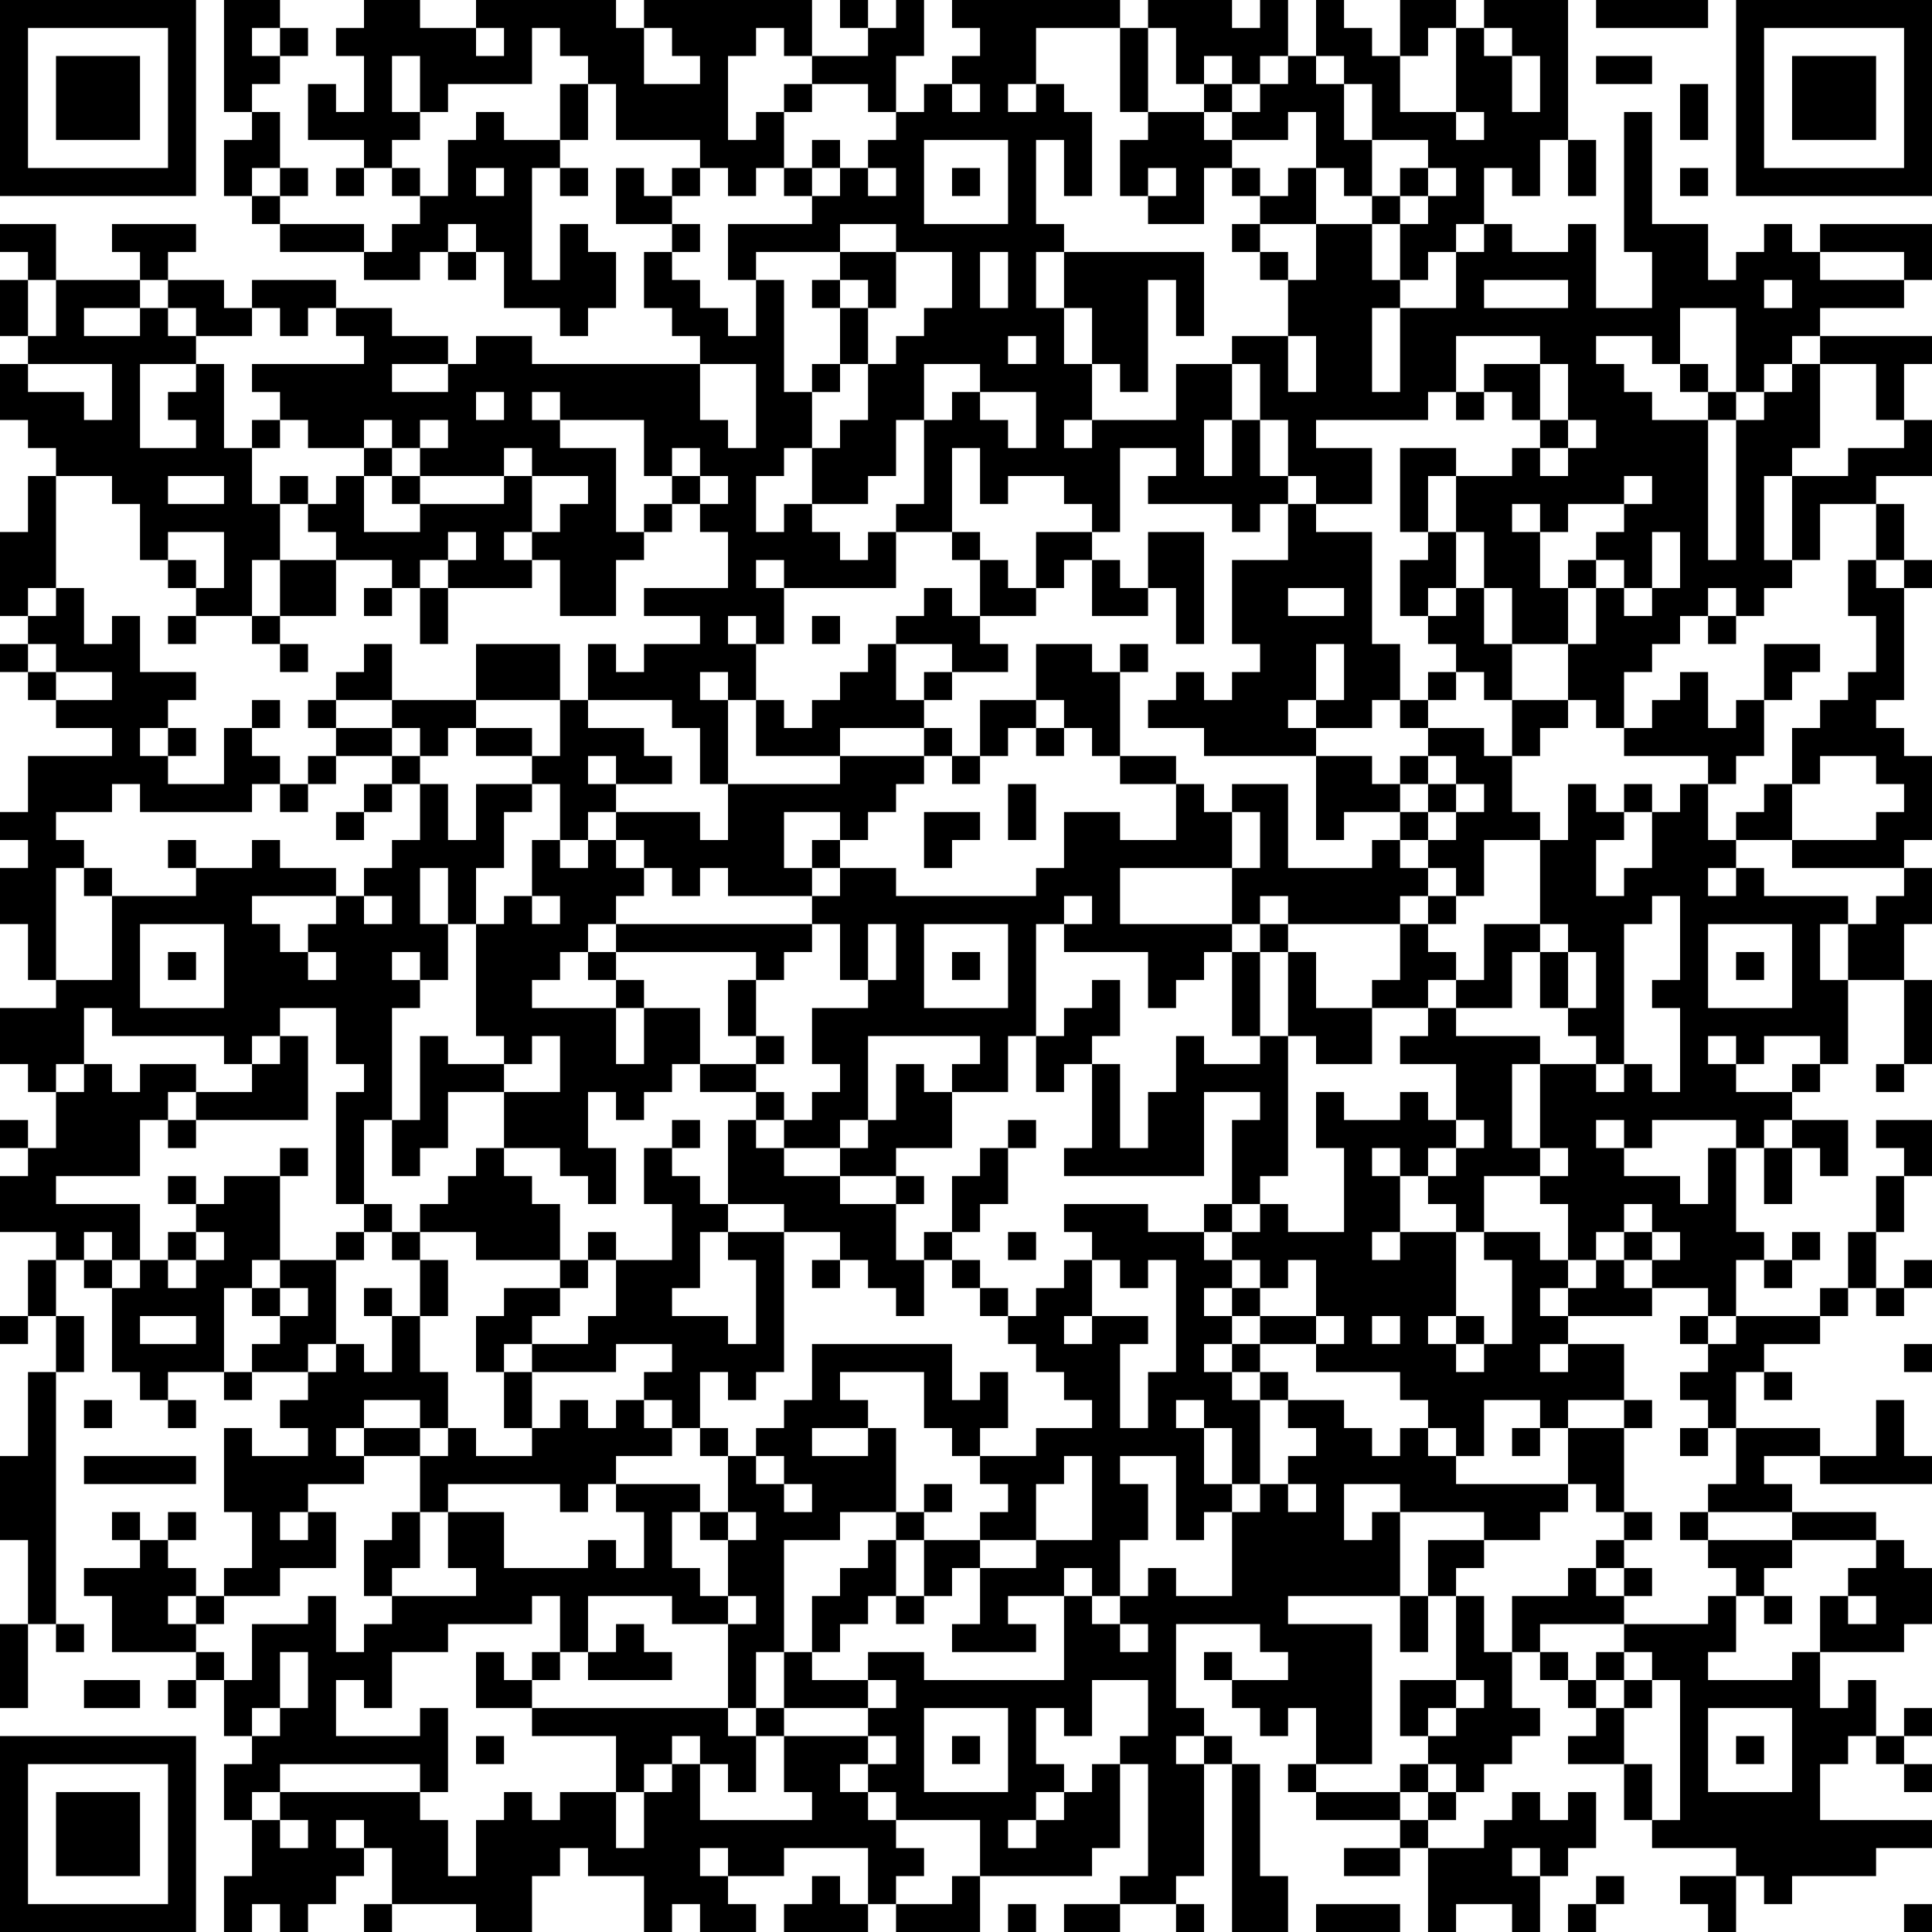 <?xml version="1.0" encoding="UTF-8"?>
<svg xmlns="http://www.w3.org/2000/svg" version="1.1" width="300" height="300" viewBox="0 0 300 300"><rect x="0" y="0" width="300" height="300" fill="#ffffff"/><g transform="scale(4.348)"><g transform="translate(0,0)"><path fill-rule="evenodd" d="M8 0L8 4L9 4L9 5L8 5L8 7L9 7L9 8L10 8L10 9L13 9L13 10L15 10L15 9L16 9L16 10L17 10L17 9L18 9L18 11L20 11L20 12L21 12L21 11L22 11L22 9L21 9L21 8L20 8L20 10L19 10L19 6L20 6L20 7L21 7L21 6L20 6L20 5L21 5L21 3L22 3L22 5L25 5L25 6L24 6L24 7L23 7L23 6L22 6L22 8L24 8L24 9L23 9L23 11L24 11L24 12L25 12L25 13L19 13L19 12L17 12L17 13L16 13L16 12L14 12L14 11L12 11L12 10L9 10L9 11L8 11L8 10L6 10L6 9L7 9L7 8L4 8L4 9L5 9L5 10L2 10L2 8L0 8L0 9L1 9L1 10L0 10L0 12L1 12L1 13L0 13L0 15L1 15L1 16L2 16L2 17L1 17L1 19L0 19L0 22L1 22L1 23L0 23L0 24L1 24L1 25L2 25L2 26L4 26L4 27L1 27L1 29L0 29L0 30L1 30L1 31L0 31L0 33L1 33L1 35L2 35L2 36L0 36L0 38L1 38L1 39L2 39L2 41L1 41L1 40L0 40L0 41L1 41L1 42L0 42L0 44L2 44L2 45L1 45L1 47L0 47L0 48L1 48L1 47L2 47L2 49L1 49L1 52L0 52L0 55L1 55L1 58L0 58L0 61L1 61L1 58L2 58L2 59L3 59L3 58L2 58L2 49L3 49L3 47L2 47L2 45L3 45L3 46L4 46L4 49L5 49L5 50L6 50L6 51L7 51L7 50L6 50L6 49L8 49L8 50L9 50L9 49L11 49L11 50L10 50L10 51L11 51L11 52L9 52L9 51L8 51L8 54L9 54L9 56L8 56L8 57L7 57L7 56L6 56L6 55L7 55L7 54L6 54L6 55L5 55L5 54L4 54L4 55L5 55L5 56L3 56L3 57L4 57L4 59L7 59L7 60L6 60L6 61L7 61L7 60L8 60L8 62L9 62L9 63L8 63L8 65L9 65L9 67L8 67L8 69L9 69L9 68L10 68L10 69L11 69L11 68L12 68L12 67L13 67L13 66L14 66L14 68L13 68L13 69L14 69L14 68L17 68L17 69L19 69L19 67L20 67L20 66L21 66L21 67L23 67L23 69L24 69L24 68L25 68L25 69L27 69L27 68L26 68L26 67L28 67L28 66L31 66L31 68L30 68L30 67L29 67L29 68L28 68L28 69L31 69L31 68L32 68L32 69L35 69L35 67L39 67L39 66L40 66L40 63L41 63L41 67L40 67L40 68L38 68L38 69L40 69L40 68L42 68L42 69L43 69L43 68L42 68L42 67L43 67L43 63L44 63L44 69L46 69L46 67L45 67L45 63L44 63L44 62L43 62L43 61L42 61L42 58L45 58L45 59L46 59L46 60L44 60L44 59L43 59L43 60L44 60L44 61L45 61L45 62L46 62L46 61L47 61L47 63L46 63L46 64L47 64L47 65L50 65L50 66L48 66L48 67L50 67L50 66L51 66L51 69L52 69L52 68L54 68L54 69L55 69L55 67L56 67L56 66L57 66L57 64L56 64L56 65L55 65L55 64L54 64L54 65L53 65L53 66L51 66L51 65L52 65L52 64L53 64L53 63L54 63L54 62L55 62L55 61L54 61L54 59L55 59L55 60L56 60L56 61L57 61L57 62L56 62L56 63L58 63L58 65L59 65L59 66L62 66L62 67L60 67L60 68L61 68L61 69L62 69L62 67L63 67L63 68L64 68L64 67L67 67L67 66L69 66L69 65L65 65L65 63L66 63L66 62L67 62L67 63L68 63L68 64L69 64L69 63L68 63L68 62L69 62L69 61L68 61L68 62L67 62L67 60L66 60L66 61L65 61L65 59L68 59L68 58L69 58L69 56L68 56L68 55L67 55L67 54L64 54L64 53L63 53L63 52L65 52L65 53L69 53L69 52L68 52L68 50L67 50L67 52L65 52L65 51L62 51L62 49L63 49L63 50L64 50L64 49L63 49L63 48L65 48L65 47L66 47L66 46L67 46L67 47L68 47L68 46L69 46L69 45L68 45L68 46L67 46L67 44L68 44L68 42L69 42L69 40L67 40L67 41L68 41L68 42L67 42L67 44L66 44L66 46L65 46L65 47L62 47L62 45L63 45L63 46L64 46L64 45L65 45L65 44L64 44L64 45L63 45L63 44L62 44L62 41L63 41L63 43L64 43L64 41L65 41L65 42L66 42L66 40L64 40L64 39L65 39L65 38L66 38L66 35L68 35L68 38L67 38L67 39L68 39L68 38L69 38L69 35L68 35L68 33L69 33L69 31L68 31L68 30L69 30L69 27L68 27L68 26L67 26L67 25L68 25L68 21L69 21L69 20L68 20L68 18L67 18L67 17L69 17L69 15L68 15L68 13L69 13L69 12L65 12L65 11L68 11L68 10L69 10L69 8L65 8L65 9L64 9L64 8L63 8L63 9L62 9L62 10L61 10L61 8L59 8L59 4L58 4L58 9L59 9L59 11L57 11L57 8L56 8L56 9L54 9L54 8L53 8L53 6L54 6L54 7L55 7L55 5L56 5L56 7L57 7L57 5L56 5L56 0L53 0L53 1L52 1L52 0L50 0L50 2L49 2L49 1L48 1L48 0L47 0L47 2L46 2L46 0L45 0L45 1L44 1L44 0L41 0L41 1L40 1L40 0L34 0L34 1L35 1L35 2L34 2L34 3L33 3L33 4L32 4L32 2L33 2L33 0L32 0L32 1L31 1L31 0L30 0L30 1L31 1L31 2L29 2L29 0L23 0L23 1L22 1L22 0L17 0L17 1L15 1L15 0L13 0L13 1L12 1L12 2L13 2L13 4L12 4L12 3L11 3L11 5L13 5L13 6L12 6L12 7L13 7L13 6L14 6L14 7L15 7L15 8L14 8L14 9L13 9L13 8L10 8L10 7L11 7L11 6L10 6L10 4L9 4L9 3L10 3L10 2L11 2L11 1L10 1L10 0ZM57 0L57 1L61 1L61 0ZM9 1L9 2L10 2L10 1ZM17 1L17 2L18 2L18 1ZM19 1L19 3L16 3L16 4L15 4L15 2L14 2L14 4L15 4L15 5L14 5L14 6L15 6L15 7L16 7L16 5L17 5L17 4L18 4L18 5L20 5L20 3L21 3L21 2L20 2L20 1ZM23 1L23 3L25 3L25 2L24 2L24 1ZM27 1L27 2L26 2L26 5L27 5L27 4L28 4L28 6L27 6L27 7L26 7L26 6L25 6L25 7L24 7L24 8L25 8L25 9L24 9L24 10L25 10L25 11L26 11L26 12L27 12L27 10L28 10L28 14L29 14L29 16L28 16L28 17L27 17L27 19L28 19L28 18L29 18L29 19L30 19L30 20L31 20L31 19L32 19L32 21L28 21L28 20L27 20L27 21L28 21L28 23L27 23L27 22L26 22L26 23L27 23L27 25L26 25L26 24L25 24L25 25L26 25L26 28L25 28L25 26L24 26L24 25L21 25L21 23L22 23L22 24L23 24L23 23L25 23L25 22L23 22L23 21L26 21L26 19L25 19L25 18L26 18L26 17L25 17L25 16L24 16L24 17L23 17L23 15L20 15L20 14L19 14L19 15L20 15L20 16L22 16L22 19L23 19L23 20L22 20L22 22L20 22L20 20L19 20L19 19L20 19L20 18L21 18L21 17L19 17L19 16L18 16L18 17L15 17L15 16L16 16L16 15L15 15L15 16L14 16L14 15L13 15L13 16L11 16L11 15L10 15L10 14L9 14L9 13L13 13L13 12L12 12L12 11L11 11L11 12L10 12L10 11L9 11L9 12L7 12L7 11L6 11L6 10L5 10L5 11L3 11L3 12L5 12L5 11L6 11L6 12L7 12L7 13L5 13L5 16L7 16L7 15L6 15L6 14L7 14L7 13L8 13L8 16L9 16L9 18L10 18L10 20L9 20L9 22L7 22L7 21L8 21L8 19L6 19L6 20L5 20L5 18L4 18L4 17L2 17L2 21L1 21L1 22L2 22L2 21L3 21L3 23L4 23L4 22L5 22L5 24L7 24L7 25L6 25L6 26L5 26L5 27L6 27L6 28L8 28L8 26L9 26L9 27L10 27L10 28L9 28L9 29L5 29L5 28L4 28L4 29L2 29L2 30L3 30L3 31L2 31L2 35L4 35L4 32L7 32L7 31L9 31L9 30L10 30L10 31L12 31L12 32L9 32L9 33L10 33L10 34L11 34L11 35L12 35L12 34L11 34L11 33L12 33L12 32L13 32L13 33L14 33L14 32L13 32L13 31L14 31L14 30L15 30L15 28L16 28L16 30L17 30L17 28L19 28L19 29L18 29L18 31L17 31L17 33L16 33L16 31L15 31L15 33L16 33L16 35L15 35L15 34L14 34L14 35L15 35L15 36L14 36L14 40L13 40L13 43L12 43L12 39L13 39L13 38L12 38L12 36L10 36L10 37L9 37L9 38L8 38L8 37L4 37L4 36L3 36L3 38L2 38L2 39L3 39L3 38L4 38L4 39L5 39L5 38L7 38L7 39L6 39L6 40L5 40L5 42L2 42L2 43L5 43L5 45L4 45L4 44L3 44L3 45L4 45L4 46L5 46L5 45L6 45L6 46L7 46L7 45L8 45L8 44L7 44L7 43L8 43L8 42L10 42L10 45L9 45L9 46L8 46L8 49L9 49L9 48L10 48L10 47L11 47L11 46L10 46L10 45L12 45L12 48L11 48L11 49L12 49L12 48L13 48L13 49L14 49L14 47L15 47L15 49L16 49L16 51L15 51L15 50L13 50L13 51L12 51L12 52L13 52L13 53L11 53L11 54L10 54L10 55L11 55L11 54L12 54L12 56L10 56L10 57L8 57L8 58L7 58L7 57L6 57L6 58L7 58L7 59L8 59L8 60L9 60L9 58L11 58L11 57L12 57L12 59L13 59L13 58L14 58L14 57L17 57L17 56L16 56L16 54L18 54L18 56L21 56L21 55L22 55L22 56L23 56L23 54L22 54L22 53L25 53L25 54L24 54L24 56L25 56L25 57L26 57L26 58L24 58L24 57L21 57L21 59L20 59L20 57L19 57L19 58L16 58L16 59L14 59L14 61L13 61L13 60L12 60L12 62L15 62L15 61L16 61L16 64L15 64L15 63L10 63L10 64L9 64L9 65L10 65L10 66L11 66L11 65L10 65L10 64L15 64L15 65L16 65L16 67L17 67L17 65L18 65L18 64L19 64L19 65L20 65L20 64L22 64L22 66L23 66L23 64L24 64L24 63L25 63L25 65L29 65L29 64L28 64L28 62L31 62L31 63L30 63L30 64L31 64L31 65L32 65L32 66L33 66L33 67L32 67L32 68L34 68L34 67L35 67L35 65L32 65L32 64L31 64L31 63L32 63L32 62L31 62L31 61L32 61L32 60L31 60L31 59L33 59L33 60L38 60L38 57L39 57L39 58L40 58L40 59L41 59L41 58L40 58L40 57L41 57L41 56L42 56L42 57L44 57L44 54L45 54L45 53L46 53L46 54L47 54L47 53L46 53L46 52L47 52L47 51L46 51L46 50L48 50L48 51L49 51L49 52L50 52L50 51L51 51L51 52L52 52L52 53L56 53L56 54L55 54L55 55L53 55L53 54L50 54L50 53L48 53L48 55L49 55L49 54L50 54L50 57L46 57L46 58L49 58L49 63L47 63L47 64L50 64L50 65L51 65L51 64L52 64L52 63L51 63L51 62L52 62L52 61L53 61L53 60L52 60L52 57L53 57L53 59L54 59L54 57L56 57L56 56L57 56L57 57L58 57L58 58L55 58L55 59L56 59L56 60L57 60L57 61L58 61L58 63L59 63L59 65L60 65L60 60L59 60L59 59L58 59L58 58L61 58L61 57L62 57L62 59L61 59L61 60L64 60L64 59L65 59L65 57L66 57L66 58L67 58L67 57L66 57L66 56L67 56L67 55L64 55L64 54L61 54L61 53L62 53L62 51L61 51L61 50L60 50L60 49L61 49L61 48L62 48L62 47L61 47L61 46L59 46L59 45L60 45L60 44L59 44L59 43L58 43L58 44L57 44L57 45L56 45L56 43L55 43L55 42L56 42L56 41L55 41L55 38L57 38L57 39L58 39L58 38L59 38L59 39L60 39L60 36L59 36L59 35L60 35L60 32L59 32L59 33L58 33L58 38L57 38L57 37L56 37L56 36L57 36L57 34L56 34L56 33L55 33L55 30L56 30L56 28L57 28L57 29L58 29L58 30L57 30L57 32L58 32L58 31L59 31L59 29L60 29L60 28L61 28L61 30L62 30L62 31L61 31L61 32L62 32L62 31L63 31L63 32L66 32L66 33L65 33L65 35L66 35L66 33L67 33L67 32L68 32L68 31L64 31L64 30L67 30L67 29L68 29L68 28L67 28L67 27L65 27L65 28L64 28L64 26L65 26L65 25L66 25L66 24L67 24L67 22L66 22L66 20L67 20L67 21L68 21L68 20L67 20L67 18L65 18L65 20L64 20L64 17L66 17L66 16L68 16L68 15L67 15L67 13L65 13L65 12L64 12L64 13L63 13L63 14L62 14L62 11L60 11L60 13L59 13L59 12L57 12L57 13L58 13L58 14L59 14L59 15L61 15L61 20L62 20L62 15L63 15L63 14L64 14L64 13L65 13L65 16L64 16L64 17L63 17L63 20L64 20L64 21L63 21L63 22L62 22L62 21L61 21L61 22L60 22L60 23L59 23L59 24L58 24L58 26L57 26L57 25L56 25L56 23L57 23L57 21L58 21L58 22L59 22L59 21L60 21L60 19L59 19L59 21L58 21L58 20L57 20L57 19L58 19L58 18L59 18L59 17L58 17L58 18L56 18L56 19L55 19L55 18L54 18L54 19L55 19L55 21L56 21L56 23L54 23L54 21L53 21L53 19L52 19L52 17L54 17L54 16L55 16L55 17L56 17L56 16L57 16L57 15L56 15L56 13L55 13L55 12L52 12L52 14L51 14L51 15L47 15L47 16L49 16L49 18L47 18L47 17L46 17L46 15L45 15L45 13L44 13L44 12L46 12L46 14L47 14L47 12L46 12L46 10L47 10L47 8L49 8L49 10L50 10L50 11L49 11L49 14L50 14L50 11L52 11L52 9L53 9L53 8L52 8L52 9L51 9L51 10L50 10L50 8L51 8L51 7L52 7L52 6L51 6L51 5L49 5L49 3L48 3L48 2L47 2L47 3L48 3L48 5L49 5L49 7L48 7L48 6L47 6L47 4L46 4L46 5L44 5L44 4L45 4L45 3L46 3L46 2L45 2L45 3L44 3L44 2L43 2L43 3L42 3L42 1L41 1L41 4L40 4L40 1L37 1L37 3L36 3L36 4L37 4L37 3L38 3L38 4L39 4L39 7L38 7L38 5L37 5L37 8L38 8L38 9L37 9L37 11L38 11L38 13L39 13L39 15L38 15L38 16L39 16L39 15L42 15L42 13L44 13L44 15L43 15L43 17L44 17L44 15L45 15L45 17L46 17L46 18L45 18L45 19L44 19L44 18L41 18L41 17L42 17L42 16L40 16L40 19L39 19L39 18L38 18L38 17L36 17L36 18L35 18L35 16L34 16L34 19L32 19L32 18L33 18L33 15L34 15L34 14L35 14L35 15L36 15L36 16L37 16L37 14L35 14L35 13L33 13L33 15L32 15L32 17L31 17L31 18L29 18L29 16L30 16L30 15L31 15L31 13L32 13L32 12L33 12L33 11L34 11L34 9L32 9L32 8L30 8L30 9L27 9L27 10L26 10L26 8L29 8L29 7L30 7L30 6L31 6L31 7L32 7L32 6L31 6L31 5L32 5L32 4L31 4L31 3L29 3L29 2L28 2L28 1ZM51 1L51 2L50 2L50 4L52 4L52 5L53 5L53 4L52 4L52 1ZM53 1L53 2L54 2L54 4L55 4L55 2L54 2L54 1ZM57 2L57 3L59 3L59 2ZM28 3L28 4L29 4L29 3ZM34 3L34 4L35 4L35 3ZM43 3L43 4L41 4L41 5L40 5L40 7L41 7L41 8L43 8L43 6L44 6L44 7L45 7L45 8L44 8L44 9L45 9L45 10L46 10L46 9L45 9L45 8L47 8L47 6L46 6L46 7L45 7L45 6L44 6L44 5L43 5L43 4L44 4L44 3ZM60 3L60 5L61 5L61 3ZM29 5L29 6L28 6L28 7L29 7L29 6L30 6L30 5ZM33 5L33 8L36 8L36 5ZM9 6L9 7L10 7L10 6ZM17 6L17 7L18 7L18 6ZM34 6L34 7L35 7L35 6ZM41 6L41 7L42 7L42 6ZM50 6L50 7L49 7L49 8L50 8L50 7L51 7L51 6ZM60 6L60 7L61 7L61 6ZM16 8L16 9L17 9L17 8ZM30 9L30 10L29 10L29 11L30 11L30 13L29 13L29 14L30 14L30 13L31 13L31 11L32 11L32 9ZM35 9L35 11L36 11L36 9ZM38 9L38 11L39 11L39 13L40 13L40 14L41 14L41 10L42 10L42 12L43 12L43 9ZM65 9L65 10L68 10L68 9ZM1 10L1 12L2 12L2 10ZM30 10L30 11L31 11L31 10ZM53 10L53 11L56 11L56 10ZM63 10L63 11L64 11L64 10ZM36 12L36 13L37 13L37 12ZM1 13L1 14L3 14L3 15L4 15L4 13ZM14 13L14 14L16 14L16 13ZM25 13L25 15L26 15L26 16L27 16L27 13ZM53 13L53 14L52 14L52 15L53 15L53 14L54 14L54 15L55 15L55 16L56 16L56 15L55 15L55 13ZM60 13L60 14L61 14L61 15L62 15L62 14L61 14L61 13ZM17 14L17 15L18 15L18 14ZM9 15L9 16L10 16L10 15ZM13 16L13 17L12 17L12 18L11 18L11 17L10 17L10 18L11 18L11 19L12 19L12 20L10 20L10 22L9 22L9 23L10 23L10 24L11 24L11 23L10 23L10 22L12 22L12 20L14 20L14 21L13 21L13 22L14 22L14 21L15 21L15 23L16 23L16 21L19 21L19 20L18 20L18 19L19 19L19 17L18 17L18 18L15 18L15 17L14 17L14 16ZM50 16L50 19L51 19L51 20L50 20L50 22L51 22L51 23L52 23L52 24L51 24L51 25L50 25L50 23L49 23L49 19L47 19L47 18L46 18L46 20L44 20L44 23L45 23L45 24L44 24L44 25L43 25L43 24L42 24L42 25L41 25L41 26L43 26L43 27L47 27L47 30L48 30L48 29L50 29L50 30L49 30L49 31L46 31L46 28L44 28L44 29L43 29L43 28L42 28L42 27L40 27L40 24L41 24L41 23L40 23L40 24L39 24L39 23L37 23L37 25L35 25L35 27L34 27L34 26L33 26L33 25L34 25L34 24L36 24L36 23L35 23L35 22L37 22L37 21L38 21L38 20L39 20L39 22L41 22L41 21L42 21L42 23L43 23L43 19L41 19L41 21L40 21L40 20L39 20L39 19L37 19L37 21L36 21L36 20L35 20L35 19L34 19L34 20L35 20L35 22L34 22L34 21L33 21L33 22L32 22L32 23L31 23L31 24L30 24L30 25L29 25L29 26L28 26L28 25L27 25L27 27L30 27L30 28L26 28L26 30L25 30L25 29L22 29L22 28L24 28L24 27L23 27L23 26L21 26L21 25L20 25L20 23L17 23L17 25L14 25L14 23L13 23L13 24L12 24L12 25L11 25L11 26L12 26L12 27L11 27L11 28L10 28L10 29L11 29L11 28L12 28L12 27L14 27L14 28L13 28L13 29L12 29L12 30L13 30L13 29L14 29L14 28L15 28L15 27L16 27L16 26L17 26L17 27L19 27L19 28L20 28L20 30L19 30L19 32L18 32L18 33L17 33L17 37L18 37L18 38L16 38L16 37L15 37L15 40L14 40L14 42L15 42L15 41L16 41L16 39L18 39L18 41L17 41L17 42L16 42L16 43L15 43L15 44L14 44L14 43L13 43L13 44L12 44L12 45L13 45L13 44L14 44L14 45L15 45L15 47L16 47L16 45L15 45L15 44L17 44L17 45L20 45L20 46L18 46L18 47L17 47L17 49L18 49L18 51L19 51L19 52L17 52L17 51L16 51L16 52L15 52L15 51L13 51L13 52L15 52L15 54L14 54L14 55L13 55L13 57L14 57L14 56L15 56L15 54L16 54L16 53L20 53L20 54L21 54L21 53L22 53L22 52L24 52L24 51L25 51L25 52L26 52L26 54L25 54L25 55L26 55L26 57L27 57L27 58L26 58L26 61L19 61L19 60L20 60L20 59L19 59L19 60L18 60L18 59L17 59L17 61L19 61L19 62L22 62L22 64L23 64L23 63L24 63L24 62L25 62L25 63L26 63L26 64L27 64L27 62L28 62L28 61L31 61L31 60L29 60L29 59L30 59L30 58L31 58L31 57L32 57L32 58L33 58L33 57L34 57L34 56L35 56L35 58L34 58L34 59L37 59L37 58L36 58L36 57L38 57L38 56L39 56L39 57L40 57L40 55L41 55L41 53L40 53L40 52L42 52L42 55L43 55L43 54L44 54L44 53L45 53L45 50L46 50L46 49L45 49L45 48L47 48L47 49L50 49L50 50L51 50L51 51L52 51L52 52L53 52L53 50L55 50L55 51L54 51L54 52L55 52L55 51L56 51L56 53L57 53L57 54L58 54L58 55L57 55L57 56L58 56L58 57L59 57L59 56L58 56L58 55L59 55L59 54L58 54L58 51L59 51L59 50L58 50L58 48L56 48L56 47L59 47L59 46L58 46L58 45L59 45L59 44L58 44L58 45L57 45L57 46L56 46L56 45L55 45L55 44L53 44L53 42L55 42L55 41L54 41L54 38L55 38L55 37L52 37L52 36L54 36L54 34L55 34L55 36L56 36L56 34L55 34L55 33L53 33L53 35L52 35L52 34L51 34L51 33L52 33L52 32L53 32L53 30L55 30L55 29L54 29L54 27L55 27L55 26L56 26L56 25L54 25L54 23L53 23L53 21L52 21L52 19L51 19L51 17L52 17L52 16ZM6 17L6 18L8 18L8 17ZM13 17L13 19L15 19L15 18L14 18L14 17ZM24 17L24 18L23 18L23 19L24 19L24 18L25 18L25 17ZM16 19L16 20L15 20L15 21L16 21L16 20L17 20L17 19ZM6 20L6 21L7 21L7 20ZM56 20L56 21L57 21L57 20ZM46 21L46 22L48 22L48 21ZM51 21L51 22L52 22L52 21ZM6 22L6 23L7 23L7 22ZM29 22L29 23L30 23L30 22ZM61 22L61 23L62 23L62 22ZM1 23L1 24L2 24L2 25L4 25L4 24L2 24L2 23ZM32 23L32 25L33 25L33 24L34 24L34 23ZM47 23L47 25L46 25L46 26L47 26L47 27L49 27L49 28L50 28L50 29L51 29L51 30L50 30L50 31L51 31L51 32L50 32L50 33L46 33L46 32L45 32L45 33L44 33L44 31L45 31L45 29L44 29L44 31L40 31L40 33L44 33L44 34L43 34L43 35L42 35L42 36L41 36L41 34L38 34L38 33L39 33L39 32L38 32L38 33L37 33L37 37L36 37L36 39L34 39L34 38L35 38L35 37L31 37L31 40L30 40L30 41L28 41L28 40L29 40L29 39L30 39L30 38L29 38L29 36L31 36L31 35L32 35L32 33L31 33L31 35L30 35L30 33L29 33L29 32L30 32L30 31L32 31L32 32L37 32L37 31L38 31L38 29L40 29L40 30L42 30L42 28L40 28L40 27L39 27L39 26L38 26L38 25L37 25L37 26L36 26L36 27L35 27L35 28L34 28L34 27L33 27L33 26L30 26L30 27L33 27L33 28L32 28L32 29L31 29L31 30L30 30L30 29L28 29L28 31L29 31L29 32L26 32L26 31L25 31L25 32L24 32L24 31L23 31L23 30L22 30L22 29L21 29L21 30L20 30L20 31L21 31L21 30L22 30L22 31L23 31L23 32L22 32L22 33L21 33L21 34L20 34L20 35L19 35L19 36L22 36L22 38L23 38L23 36L25 36L25 38L24 38L24 39L23 39L23 40L22 40L22 39L21 39L21 41L22 41L22 43L21 43L21 42L20 42L20 41L18 41L18 42L19 42L19 43L20 43L20 45L21 45L21 46L20 46L20 47L19 47L19 48L18 48L18 49L19 49L19 51L20 51L20 50L21 50L21 51L22 51L22 50L23 50L23 51L24 51L24 50L23 50L23 49L24 49L24 48L22 48L22 49L19 49L19 48L21 48L21 47L22 47L22 45L24 45L24 43L23 43L23 41L24 41L24 42L25 42L25 43L26 43L26 44L25 44L25 46L24 46L24 47L26 47L26 48L27 48L27 45L26 45L26 44L28 44L28 49L27 49L27 50L26 50L26 49L25 49L25 51L26 51L26 52L27 52L27 53L28 53L28 54L29 54L29 53L28 53L28 52L27 52L27 51L28 51L28 50L29 50L29 48L34 48L34 50L35 50L35 49L36 49L36 51L35 51L35 52L34 52L34 51L33 51L33 49L30 49L30 50L31 50L31 51L29 51L29 52L31 52L31 51L32 51L32 54L30 54L30 55L28 55L28 59L27 59L27 61L26 61L26 62L27 62L27 61L28 61L28 59L29 59L29 57L30 57L30 56L31 56L31 55L32 55L32 57L33 57L33 55L35 55L35 56L37 56L37 55L39 55L39 52L38 52L38 53L37 53L37 55L35 55L35 54L36 54L36 53L35 53L35 52L37 52L37 51L39 51L39 50L38 50L38 49L37 49L37 48L36 48L36 47L37 47L37 46L38 46L38 45L39 45L39 47L38 47L38 48L39 48L39 47L41 47L41 48L40 48L40 51L41 51L41 49L42 49L42 45L41 45L41 46L40 46L40 45L39 45L39 44L38 44L38 43L41 43L41 44L43 44L43 45L44 45L44 46L43 46L43 47L44 47L44 48L43 48L43 49L44 49L44 50L45 50L45 49L44 49L44 48L45 48L45 47L47 47L47 48L48 48L48 47L47 47L47 45L46 45L46 46L45 46L45 45L44 45L44 44L45 44L45 43L46 43L46 44L48 44L48 41L47 41L47 39L48 39L48 40L50 40L50 39L51 39L51 40L52 40L52 41L51 41L51 42L50 42L50 41L49 41L49 42L50 42L50 44L49 44L49 45L50 45L50 44L52 44L52 47L51 47L51 48L52 48L52 49L53 49L53 48L54 48L54 45L53 45L53 44L52 44L52 43L51 43L51 42L52 42L52 41L53 41L53 40L52 40L52 38L50 38L50 37L51 37L51 36L52 36L52 35L51 35L51 36L49 36L49 35L50 35L50 33L51 33L51 32L52 32L52 31L51 31L51 30L52 30L52 29L53 29L53 28L52 28L52 27L51 27L51 26L53 26L53 27L54 27L54 25L53 25L53 24L52 24L52 25L51 25L51 26L50 26L50 25L49 25L49 26L47 26L47 25L48 25L48 23ZM63 23L63 25L62 25L62 26L61 26L61 24L60 24L60 25L59 25L59 26L58 26L58 27L61 27L61 28L62 28L62 27L63 27L63 25L64 25L64 24L65 24L65 23ZM9 25L9 26L10 26L10 25ZM12 25L12 26L14 26L14 27L15 27L15 26L14 26L14 25ZM17 25L17 26L19 26L19 27L20 27L20 25ZM6 26L6 27L7 27L7 26ZM37 26L37 27L38 27L38 26ZM21 27L21 28L22 28L22 27ZM50 27L50 28L51 28L51 29L52 29L52 28L51 28L51 27ZM36 28L36 30L37 30L37 28ZM58 28L58 29L59 29L59 28ZM63 28L63 29L62 29L62 30L64 30L64 28ZM33 29L33 31L34 31L34 30L35 30L35 29ZM6 30L6 31L7 31L7 30ZM29 30L29 31L30 31L30 30ZM3 31L3 32L4 32L4 31ZM19 32L19 33L20 33L20 32ZM5 33L5 36L8 36L8 33ZM22 33L22 34L21 34L21 35L22 35L22 36L23 36L23 35L22 35L22 34L27 34L27 35L26 35L26 37L27 37L27 38L25 38L25 39L27 39L27 40L26 40L26 43L28 43L28 44L30 44L30 45L29 45L29 46L30 46L30 45L31 45L31 46L32 46L32 47L33 47L33 45L34 45L34 46L35 46L35 47L36 47L36 46L35 46L35 45L34 45L34 44L35 44L35 43L36 43L36 41L37 41L37 40L36 40L36 41L35 41L35 42L34 42L34 44L33 44L33 45L32 45L32 43L33 43L33 42L32 42L32 41L34 41L34 39L33 39L33 38L32 38L32 40L31 40L31 41L30 41L30 42L28 42L28 41L27 41L27 40L28 40L28 39L27 39L27 38L28 38L28 37L27 37L27 35L28 35L28 34L29 34L29 33ZM33 33L33 36L36 36L36 33ZM45 33L45 34L44 34L44 37L45 37L45 38L43 38L43 37L42 37L42 39L41 39L41 41L40 41L40 38L39 38L39 37L40 37L40 35L39 35L39 36L38 36L38 37L37 37L37 39L38 39L38 38L39 38L39 41L38 41L38 42L43 42L43 39L45 39L45 40L44 40L44 43L43 43L43 44L44 44L44 43L45 43L45 42L46 42L46 37L47 37L47 38L49 38L49 36L47 36L47 34L46 34L46 33ZM61 33L61 36L64 36L64 33ZM6 34L6 35L7 35L7 34ZM34 34L34 35L35 35L35 34ZM45 34L45 37L46 37L46 34ZM62 34L62 35L63 35L63 34ZM10 37L10 38L9 38L9 39L7 39L7 40L6 40L6 41L7 41L7 40L11 40L11 37ZM19 37L19 38L18 38L18 39L20 39L20 37ZM61 37L61 38L62 38L62 39L64 39L64 38L65 38L65 37L63 37L63 38L62 38L62 37ZM24 40L24 41L25 41L25 40ZM57 40L57 41L58 41L58 42L60 42L60 43L61 43L61 41L62 41L62 40L59 40L59 41L58 41L58 40ZM63 40L63 41L64 41L64 40ZM10 41L10 42L11 42L11 41ZM6 42L6 43L7 43L7 42ZM30 42L30 43L32 43L32 42ZM6 44L6 45L7 45L7 44ZM21 44L21 45L22 45L22 44ZM36 44L36 45L37 45L37 44ZM9 46L9 47L10 47L10 46ZM13 46L13 47L14 47L14 46ZM44 46L44 47L45 47L45 46ZM55 46L55 47L56 47L56 46ZM5 47L5 48L7 48L7 47ZM49 47L49 48L50 48L50 47ZM52 47L52 48L53 48L53 47ZM60 47L60 48L61 48L61 47ZM55 48L55 49L56 49L56 48ZM68 48L68 49L69 49L69 48ZM3 50L3 51L4 51L4 50ZM42 50L42 51L43 51L43 53L44 53L44 51L43 51L43 50ZM56 50L56 51L58 51L58 50ZM60 51L60 52L61 52L61 51ZM3 52L3 53L7 53L7 52ZM33 53L33 54L32 54L32 55L33 55L33 54L34 54L34 53ZM26 54L26 55L27 55L27 54ZM60 54L60 55L61 55L61 56L62 56L62 57L63 57L63 58L64 58L64 57L63 57L63 56L64 56L64 55L61 55L61 54ZM51 55L51 57L50 57L50 59L51 59L51 57L52 57L52 56L53 56L53 55ZM22 58L22 59L21 59L21 60L24 60L24 59L23 59L23 58ZM10 59L10 61L9 61L9 62L10 62L10 61L11 61L11 59ZM57 59L57 60L58 60L58 61L59 61L59 60L58 60L58 59ZM3 60L3 61L5 61L5 60ZM39 60L39 62L38 62L38 61L37 61L37 63L38 63L38 64L37 64L37 65L36 65L36 66L37 66L37 65L38 65L38 64L39 64L39 63L40 63L40 62L41 62L41 60ZM50 60L50 62L51 62L51 61L52 61L52 60ZM33 61L33 64L36 64L36 61ZM61 61L61 64L64 64L64 61ZM17 62L17 63L18 63L18 62ZM34 62L34 63L35 63L35 62ZM42 62L42 63L43 63L43 62ZM62 62L62 63L63 63L63 62ZM50 63L50 64L51 64L51 63ZM12 65L12 66L13 66L13 65ZM25 66L25 67L26 67L26 66ZM54 66L54 67L55 67L55 66ZM57 67L57 68L56 68L56 69L57 69L57 68L58 68L58 67ZM36 68L36 69L37 69L37 68ZM47 68L47 69L50 69L50 68ZM68 68L68 69L69 69L69 68ZM0 0L0 7L7 7L7 0ZM1 1L1 6L6 6L6 1ZM2 2L2 5L5 5L5 2ZM62 0L62 7L69 7L69 0ZM63 1L63 6L68 6L68 1ZM64 2L64 5L67 5L67 2ZM0 62L0 69L7 69L7 62ZM1 63L1 68L6 68L6 63ZM2 64L2 67L5 67L5 64Z" fill="#000000"/></g></g></svg>
